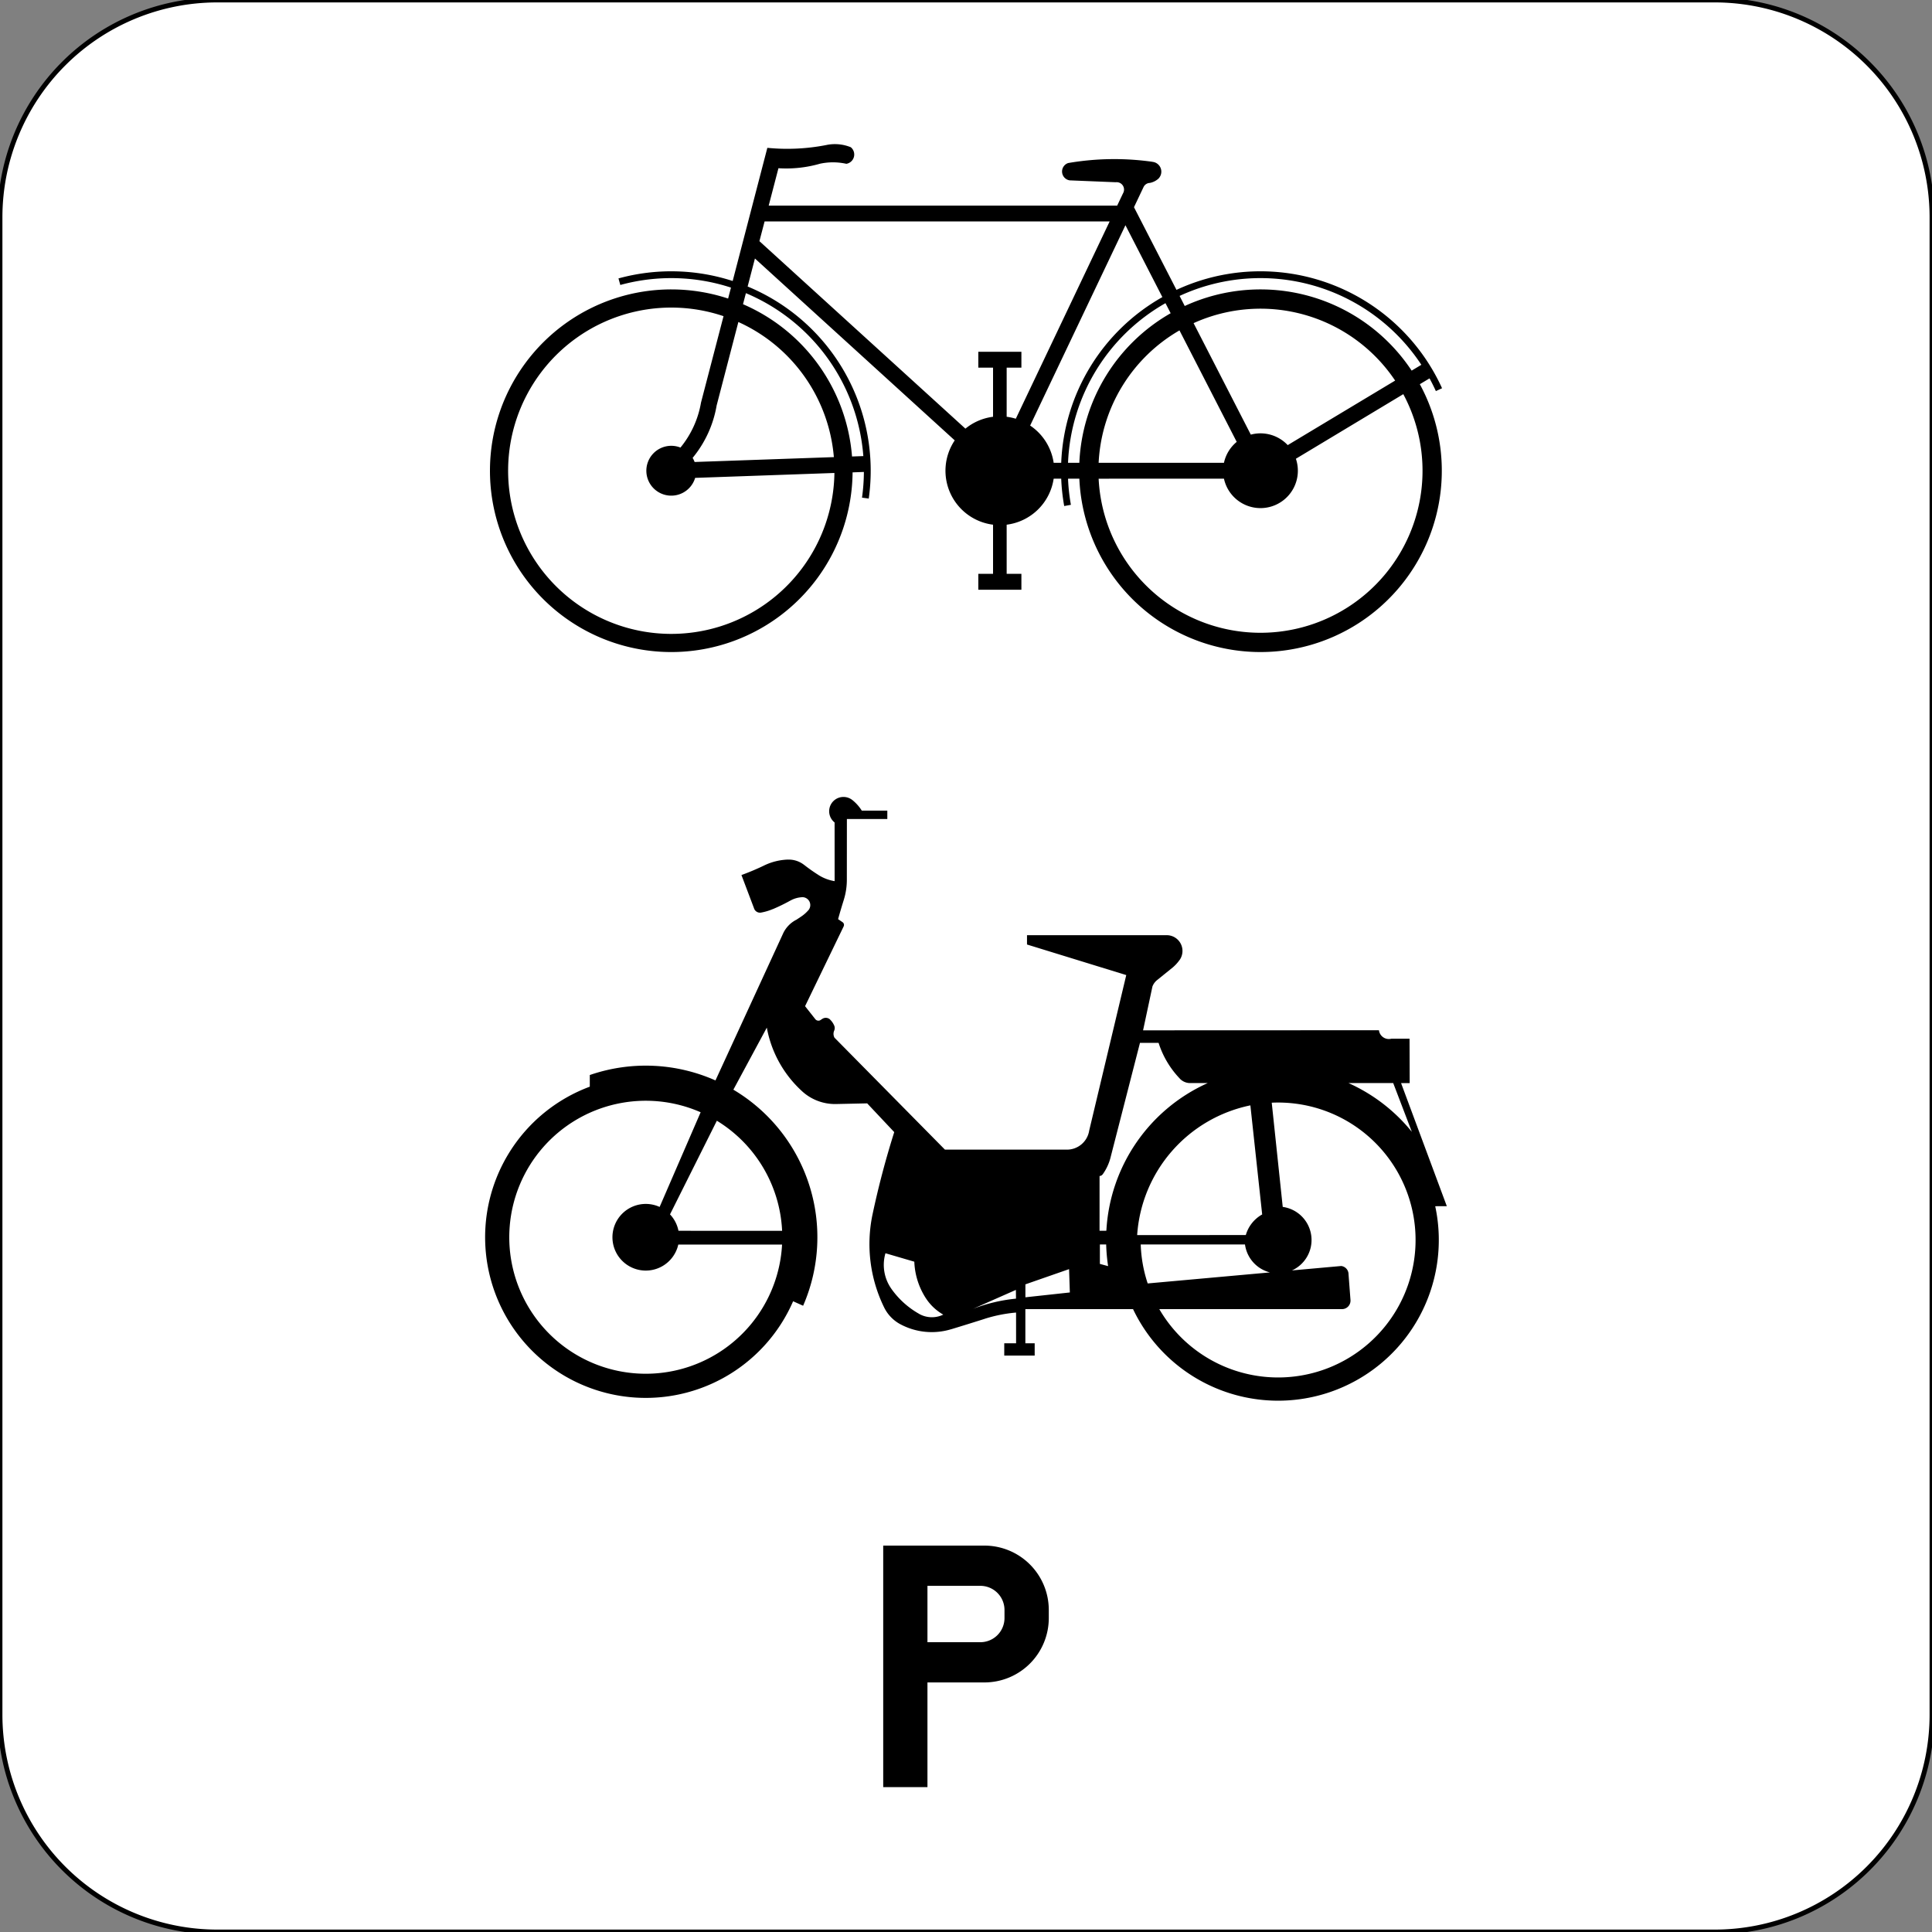 <?xml version="1.0" encoding="UTF-8"?>
<!DOCTYPE svg PUBLIC '-//W3C//DTD SVG 1.0//EN' 'http://www.w3.org/TR/2001/REC-SVG-20010904/DTD/svg10.dtd'>
<svg xmlns:xlink="http://www.w3.org/1999/xlink" xmlns="http://www.w3.org/2000/svg" width="400" height="400">
<rect width="100%" height="100%" fill="#808080" stroke="none"/>
<!--Gegenereerd door de SIMaD-toepassing (http://www.dlw.be).-->
<g style="stroke:none;fill-rule:evenodd;" transform="matrix(1,0,0,-1,0,400)">
<path d=" M45 0 L355 1.26760824059602E-11 A45 45 0 0 1 400 45 L400 355 A45 45 0 0 1 355 400 L45 400 A45 45 0 0 1 1.26760824059602E-11 355 L1.26760824059602E-11 45 A45 45 0 0 1 45 1.26760824059602E-11 Z" style="fill:rgb(255,255,255);stroke:rgb(0,0,0);" />
<path d=" M182.86 30 L192.02 30 L192.02 51.67 L203.81 51.67 A13.33 13.33 0 0 1 217.14 65 L217.14 66.67 A13.33 13.33 0 0 1 203.81 80 L182.86 80 L182.86 30 Z M192.02 60 L202.97 60 A5 5 0 0 1 207.97 65 L207.97 66.67 A5 5 0 0 1 202.97 71.67 L192.02 71.67 L192.02 60 Z" style="fill:rgb(0,0,0);" />
<path d=" M223.466 300.898 A37.54 37.54 0 1 1 293.961 320.453 L293.95 320.45 L295.968 321.659 A39.88 39.88 0 0 0 297.278 319.036 L297.28 319.03 L298.562 319.62 A41.29 41.29 0 0 1 243.578 339.989 L243.58 339.98 L234.78 357.1 L236.787 361.329 A1.51 1.51 0 0 0 238.029 362.127 L238.035 362.122 A3.71 3.71 0 0 1 239.876 363.043 L239.867 363.042 A2.04 2.04 0 0 1 238.59 366.491 L238.595 366.501 A56.2 56.2 0 0 1 221.16 366.246 L221.157 366.246 A1.85 1.85 0 0 1 221.441 362.664 L221.44 362.66 L231.009 362.269 A1.53 1.53 0 0 0 232.542 360.033 L232.54 360.04 L231.3 357.43 L159.15 357.43 L161.169 365.172 A25.25 25.25 0 0 1 169.679 366.078 L169.677 366.083 A12.77 12.77 0 0 0 175.243 366.083 L175.239 366.088 A1.95 1.95 0 0 1 176.155 369.511 L176.16 369.512 A8.73 8.73 0 0 1 171.205 370.002 L171.203 369.998 A42.16 42.16 0 0 0 158.868 369.392 L158.87 369.39 L151.694 341.824 A41.29 41.29 0 0 1 128.055 342.359 L128.05 342.35 L128.428 340.999 A39.88 39.88 0 0 0 151.337 340.457 L151.34 340.45 L150.747 338.188 A37.54 37.54 0 1 1 176.519 302.207 L176.51 302.2 L178.859 302.289 A39.88 39.88 0 0 0 178.47 296.974 L178.47 296.97 L179.866 296.777 A41.29 41.29 0 0 1 154.79 340.683 L154.79 340.68 L156.3 346.48 L197.667 308.825 A11.26 11.26 0 0 1 205.602 291.368 L205.6 291.36 L205.6 281.19 L202.55 281.19 L202.55 277.9 L211.47 277.9 L211.47 281.19 L208.42 281.19 L208.418 291.368 A11.26 11.26 0 0 1 218.15 300.898 L218.15 300.89 L219.713 300.898 A41.29 41.29 0 0 1 220.332 295.233 L220.33 295.23 L221.719 295.483 A39.88 39.88 0 0 0 221.124 300.898 L221.12 300.89 Z M240.657 338.488 A41.29 41.29 0 0 1 219.713 304.182 L219.71 304.18 L218.15 304.182 A11.26 11.26 0 0 1 213.277 311.895 L213.28 311.89 L233.01 353.37 Z M242.372 335.149 A37.54 37.54 0 0 1 223.466 304.182 L223.47 304.18 L221.124 304.182 A39.88 39.88 0 0 0 241.302 337.233 L241.3 337.23 Z M143.401 305.2 A5.16 5.16 0 0 0 143.812 304.352 L143.81 304.35 L172.642 305.359 A33.78 33.78 0 0 1 152.875 333.33 L152.87 333.33 L148.371 316.045 A23.12 23.12 0 0 0 143.399 305.198 Z M178.74 305.57 L176.404 305.49 A37.54 37.54 0 0 1 153.836 337.015 L153.83 337.01 L154.431 339.305 A39.88 39.88 0 0 0 178.745 305.572 Z M202.55 327.17 L211.47 327.17 L211.47 323.88 L208.42 323.88 L208.418 313.712 A11.26 11.26 0 0 0 210.311 313.305 L210.31 313.3 L229.74 354.15 L158.3 354.15 L157.23 350.07 L199.878 311.254 A11.26 11.26 0 0 0 205.603 313.712 L205.6 313.71 L205.6 323.88 L202.55 323.88 Z M140.886 307.335 A5.16 5.16 0 1 1 143.926 301.07 L143.92 301.06 L172.757 302.076 A33.78 33.78 0 1 0 149.797 334.541 L149.8 334.54 L145.136 316.654 A19.97 19.97 0 0 0 140.884 307.338 Z M290.537 318.395 A33.55 33.55 0 1 0 227.46 300.898 L227.46 300.89 L253.406 300.898 A7.74 7.74 0 1 1 268.299 305.029 L268.3 305.02 Z M244.197 331.596 A33.55 33.55 0 0 1 227.46 304.182 L227.46 304.18 L253.406 304.182 A7.74 7.74 0 0 0 256.053 308.518 L256.05 308.51 Z M294.27 324.47 L292.269 323.268 A37.54 37.54 0 0 1 245.294 336.65 L245.29 336.64 L244.223 338.733 A39.88 39.88 0 0 0 294.276 324.474 Z M247.119 333.097 A33.55 33.55 0 0 0 288.845 321.21 L288.84 321.2 L266.607 307.844 A7.74 7.74 0 0 1 258.974 310.018 L258.97 310.01 Z" style="fill:rgb(0,0,0);" />
<path d=" M179.54 171.56 L173.097 171.422 A10.1 10.1 0 0 0 166.091 174.042 L166.09 174.046 A23.52 23.52 0 0 0 158.762 187.237 L158.76 187.24 L151.836 174.393 A35.53 35.53 0 0 0 166.278 129.66 L166.28 129.66 L164.206 130.588 A33.26 33.26 0 1 0 122.107 175.014 L122.11 175.01 L122.111 177.427 A35.53 35.53 0 0 0 148.123 176.311 L148.13 176.31 L162.213 206.909 A6.11 6.11 0 0 0 164.798 209.538 L164.81 209.53 L165.82 210.201 A7.46 7.46 0 0 1 167.361 211.547 L167.358 211.534 A1.64 1.64 0 0 1 166.026 214.247 L166.031 214.241 A5.54 5.54 0 0 1 163.654 213.55 L163.647 213.552 A37.43 37.43 0 0 0 159.978 211.763 L159.975 211.773 A11.36 11.36 0 0 0 157.575 211.06 L157.581 211.061 A1.3 1.3 0 0 0 156.101 211.98 L156.1 211.98 L153.509 218.831 A50.76 50.76 0 0 1 158.216 220.817 L158.22 220.821 A12.26 12.26 0 0 0 163.123 222.033 L163.12 222.027 A5.17 5.17 0 0 0 166.49 220.928 L166.495 220.929 A35.29 35.29 0 0 1 169.477 218.83 L169.468 218.829 A8.98 8.98 0 0 1 172.794 217.569 L172.8 217.58 L172.795 229.718 A2.96 2.96 0 0 0 172.925 234.46 A2.96 2.96 0 0 0 176.49 234.343 L176.491 234.345 A8.85 8.85 0 0 0 178.425 232.167 L178.42 232.17 L183.71 232.17 L183.71 230.43 L175.34 230.43 L175.33 217.84 A13.88 13.88 0 0 0 174.694 213.685 L174.695 213.682 A125.28 125.28 0 0 1 173.518 209.7 L173.52 209.7 L174.444 209.071 A0.68 0.68 0 0 0 174.666 208.202 L174.67 208.2 L166.68 191.68 L168.798 188.996 A0.83 0.83 0 0 1 169.771 188.745 L169.78 188.75 L170.269 189.067 A1.31 1.31 0 0 0 171.878 188.904 L171.871 188.892 A3.68 3.68 0 0 0 172.715 187.661 L172.718 187.66 A1.32 1.32 0 0 0 172.707 186.615 L172.712 186.619 A1.65 1.65 0 0 1 172.767 185.168 L172.76 185.17 L195.64 161.98 L220.9 161.98 A4.66 4.66 0 0 1 225.488 165.824 L225.48 165.82 L233.18 198.12 L212.63 204.45 L212.63 206.38 L241.56 206.38 A3.26 3.26 0 0 0 244.226 201.244 L244.22 201.25 A8.29 8.29 0 0 0 242.828 199.72 L242.83 199.72 L239.552 197.072 A3.1 3.1 0 0 1 238.581 195.703 L238.59 195.71 L236.66 186.68 L285.495 186.7 A2.07 2.07 0 0 1 288.097 184.954 L288.1 184.95 L291.83 184.95 L291.86 175.75 L290.08 175.75 L299.55 150.27 L297.146 150.266 A33.27 33.27 0 0 0 234.585 128.96 L234.58 128.96 L212.29 128.96 L212.29 121.89 L214.22 121.89 L214.22 119.34 L207.92 119.34 L207.92 121.89 L210.37 121.89 L210.365 128.249 A30.05 30.05 0 0 1 203.864 126.953 L203.864 126.946 A592.73 592.73 0 0 0 196.911 124.787 L196.909 124.794 A13.76 13.76 0 0 0 186.381 125.847 L186.386 125.842 A7.87 7.87 0 0 0 183.052 129.308 L183.051 129.309 A29.83 29.83 0 0 0 180.661 148.63 L180.662 148.63 A180.52 180.52 0 0 0 185.144 165.611 L185.14 165.61 Z M292.308 165.663 A35.61 35.61 0 0 1 279.178 175.768 L279.17 175.77 L288.45 175.76 Z M229.93 160.37 L236.02 184.09 L239.872 184.086 A19.07 19.07 0 0 1 244.29 176.667 L244.276 176.669 A2.96 2.96 0 0 1 246.413 175.76 L246.42 175.76 L250.061 175.768 A35.61 35.61 0 0 1 229.062 145.189 L229.06 145.19 L227.65 145.18 L227.651 156.521 A0.82 0.82 0 0 1 228.286 156.862 L228.295 156.857 A10.49 10.49 0 0 1 229.931 160.362 Z M221.5 132.41 L212.3 131.41 L212.3 134.09 L221.34 137.24 Z M140.47 145.18 L161.929 145.169 A28.26 28.26 0 0 1 148.416 167.966 L148.42 167.97 L138.719 148.575 A6.9 6.9 0 0 0 140.47 145.174 Z M227.72 142.35 L229.022 142.345 A35.61 35.61 0 0 1 229.424 137.855 L229.43 137.86 L227.72 138.32 Z M183.32 140.53 L189.3 138.78 A14.91 14.91 0 0 1 191.69 131.217 L191.691 131.219 A10.44 10.44 0 0 1 195.286 127.827 L195.289 127.82 A5.38 5.38 0 0 0 190.306 127.969 L190.309 127.974 A17.61 17.61 0 0 0 184.561 133.15 L184.561 133.154 A8.59 8.59 0 0 0 183.325 140.529 Z M210.352 131.13 A33.82 33.82 0 0 1 201.387 128.992 L201.39 128.99 L210.33 132.94 Z M136.57 150.12 L145.059 169.717 A28.26 28.26 0 1 1 161.919 142.325 L161.92 142.33 L140.432 142.325 A6.9 6.9 0 1 0 136.563 150.118 Z M261.32 148.56 L258.877 171.146 A29.44 29.44 0 0 1 235.437 144.295 L235.44 144.29 L257.931 144.295 A7.16 7.16 0 0 0 261.315 148.559 Z M236.17 142.35 L257.762 142.345 A6.92 6.92 0 0 1 262.934 136.559 L262.93 136.56 L237.618 134.277 A28.46 28.46 0 0 0 236.175 142.345 Z M277.79 128.96 L240.02 128.958 A28.46 28.46 0 1 1 263.304 171.7 L263.3 171.7 L265.576 150.124 A6.92 6.92 0 0 0 267.486 136.971 L267.48 136.97 L277.687 137.888 A1.72 1.72 0 0 0 279.195 136.309 L279.19 136.31 L279.599 130.913 A1.76 1.76 0 0 0 277.796 128.961 Z" style="fill:rgb(0,0,0);" />
</g>
</svg>
